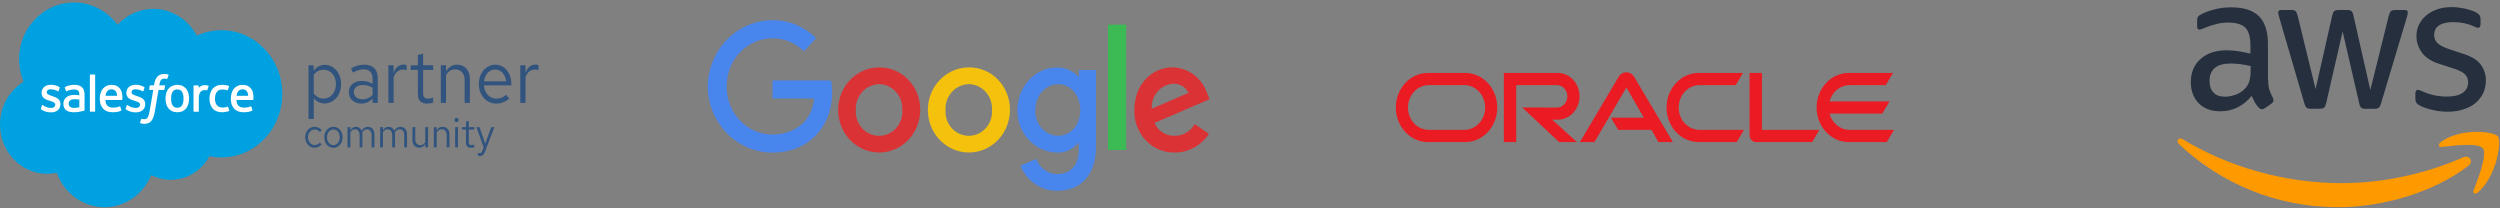 <svg width="384" height="32" viewBox="0 0 384 32" fill="none" xmlns="http://www.w3.org/2000/svg">
<rect x="0" y="0" width="384" height="32" fill="#808080" stroke="none"/>
<path d="M18.046 3.809C19.445 2.3 21.392 1.363 23.545 1.363C26.408 1.363 28.906 3.017 30.235 5.472C31.425 4.921 32.714 4.637 34.016 4.639C39.18 4.639 43.365 9.014 43.365 14.409C43.365 19.804 39.18 24.179 34.016 24.179C33.398 24.179 32.781 24.116 32.175 23.989C31.004 26.153 28.772 27.616 26.21 27.616C25.138 27.616 24.124 27.359 23.221 26.902C22.034 29.796 19.267 31.825 16.043 31.825C12.686 31.825 9.825 29.624 8.726 26.538C8.237 26.645 7.738 26.699 7.238 26.699C3.241 26.698 0 23.306 0 19.122C0 16.317 1.456 13.869 3.619 12.559C3.161 11.466 2.925 10.286 2.926 9.094C2.926 4.281 6.698 0.38 11.349 0.38C14.081 0.38 16.508 1.725 18.046 3.809Z" fill="#00A1E0"/>
<path d="M6.28 16.687C6.254 16.761 6.29 16.776 6.299 16.788C6.38 16.85 6.463 16.894 6.547 16.943C6.989 17.186 7.406 17.258 7.843 17.258C8.732 17.258 9.285 16.768 9.285 15.979V15.964C9.285 15.234 8.662 14.969 8.077 14.778L8.001 14.752C7.56 14.604 7.179 14.476 7.179 14.175V14.159C7.179 13.902 7.402 13.712 7.747 13.712C8.141 13.721 8.528 13.823 8.877 14.012C8.877 14.012 8.963 14.07 8.994 13.983L9.176 13.479C9.192 13.43 9.163 13.394 9.132 13.375C8.798 13.164 8.336 13.021 7.858 13.021L7.769 13.021C6.955 13.021 6.386 13.531 6.386 14.261V14.276C6.386 15.046 7.013 15.296 7.601 15.47L7.695 15.5C8.123 15.636 8.492 15.754 8.492 16.066V16.082C8.492 16.367 8.252 16.58 7.865 16.58C7.715 16.58 7.237 16.576 6.72 16.238L6.573 16.143C6.547 16.127 6.484 16.097 6.456 16.184L6.28 16.689V16.687ZM19.304 16.687C19.276 16.761 19.313 16.776 19.322 16.788C19.404 16.85 19.487 16.894 19.57 16.943C20.012 17.186 20.429 17.258 20.866 17.258C21.756 17.258 22.308 16.768 22.308 15.979V15.964C22.308 15.234 21.685 14.969 21.1 14.778L21.024 14.752C20.583 14.604 20.203 14.476 20.203 14.175V14.159C20.203 13.902 20.425 13.712 20.77 13.712C21.164 13.721 21.551 13.823 21.9 14.012C21.9 14.012 21.986 14.07 22.017 13.983L22.199 13.479C22.215 13.43 22.186 13.394 22.155 13.375C21.821 13.164 21.359 13.021 20.881 13.021L20.792 13.021C19.978 13.021 19.409 13.531 19.409 14.261V14.276C19.409 15.046 20.036 15.296 20.624 15.47L20.718 15.5C21.146 15.636 21.516 15.754 21.516 16.066V16.082C21.516 16.367 21.275 16.58 20.888 16.58C20.738 16.58 20.26 16.576 19.743 16.238L19.596 16.143C19.581 16.132 19.505 16.102 19.479 16.184L19.304 16.689V16.687ZM28.194 15.141C28.194 15.587 28.114 15.939 27.956 16.187C27.797 16.435 27.563 16.552 27.233 16.552C26.904 16.552 26.667 16.433 26.513 16.187C26.36 15.941 26.278 15.587 26.278 15.141C26.278 14.695 26.358 14.345 26.513 14.099C26.669 13.853 26.903 13.737 27.233 13.737C27.563 13.737 27.8 13.856 27.956 14.099C28.113 14.342 28.194 14.696 28.194 15.141ZM28.936 14.314C28.863 14.059 28.75 13.833 28.599 13.646C28.443 13.454 28.248 13.301 28.029 13.196C27.802 13.087 27.534 13.031 27.233 13.031C26.959 13.026 26.688 13.082 26.437 13.196C26.217 13.301 26.022 13.454 25.866 13.646C25.711 13.843 25.596 14.07 25.528 14.314C25.454 14.583 25.417 14.861 25.419 15.141C25.417 15.421 25.454 15.699 25.528 15.968C25.601 16.222 25.715 16.448 25.867 16.636C26.022 16.827 26.217 16.98 26.437 17.081C26.664 17.189 26.932 17.243 27.233 17.243C27.534 17.243 27.801 17.189 28.029 17.081C28.256 16.974 28.448 16.824 28.599 16.636C28.754 16.44 28.869 16.212 28.936 15.968C29.011 15.699 29.048 15.421 29.046 15.141C29.046 14.847 29.009 14.569 28.936 14.314ZM35.034 16.433C35.01 16.358 34.94 16.387 34.94 16.387C34.829 16.433 34.713 16.467 34.595 16.489C34.473 16.509 34.334 16.519 34.187 16.519C33.827 16.519 33.543 16.408 33.338 16.189C33.133 15.971 33.018 15.617 33.019 15.138C33.021 14.702 33.122 14.375 33.304 14.125C33.486 13.875 33.761 13.749 34.128 13.749C34.435 13.749 34.668 13.785 34.912 13.865C34.912 13.865 34.971 13.892 34.999 13.812L35.181 13.287C35.2 13.229 35.152 13.204 35.135 13.196C35.038 13.157 34.811 13.094 34.639 13.067C34.479 13.041 34.291 13.028 34.082 13.028C33.77 13.028 33.492 13.083 33.255 13.193C33.026 13.296 32.822 13.449 32.656 13.642C32.496 13.83 32.376 14.055 32.295 14.31C32.212 14.578 32.172 14.857 32.174 15.138C32.174 15.776 32.34 16.292 32.668 16.67C32.996 17.048 33.49 17.241 34.134 17.241C34.515 17.241 34.905 17.161 35.185 17.047C35.185 17.047 35.239 17.02 35.216 16.956L35.034 16.434L35.034 16.433ZM36.334 14.714C36.369 14.466 36.435 14.26 36.537 14.099C36.691 13.855 36.926 13.722 37.255 13.722C37.585 13.722 37.803 13.856 37.96 14.099C38.064 14.26 38.109 14.475 38.127 14.714H36.334ZM38.834 14.169C38.771 13.922 38.615 13.674 38.512 13.56C38.35 13.379 38.192 13.254 38.035 13.184C37.807 13.084 37.562 13.032 37.315 13.033C37.001 13.033 36.716 13.087 36.486 13.2C36.255 13.313 36.059 13.467 35.906 13.657C35.749 13.856 35.633 14.086 35.566 14.334C35.493 14.591 35.456 14.87 35.456 15.165C35.453 15.446 35.492 15.726 35.57 15.996C35.646 16.247 35.769 16.473 35.935 16.658C36.11 16.851 36.327 16.999 36.567 17.091C36.822 17.193 37.127 17.245 37.48 17.244C38.205 17.241 38.588 17.074 38.745 16.984C38.773 16.968 38.8 16.94 38.766 16.86L38.602 16.383C38.577 16.312 38.507 16.338 38.507 16.338C38.327 16.407 38.072 16.531 37.475 16.53C37.086 16.53 36.796 16.411 36.615 16.224C36.429 16.034 36.339 15.754 36.322 15.358L38.835 15.361C38.835 15.361 38.902 15.36 38.908 15.293C38.911 15.265 38.995 14.759 38.834 14.171V14.169ZM16.204 14.714C16.239 14.466 16.305 14.26 16.407 14.099C16.561 13.855 16.796 13.722 17.125 13.722C17.455 13.722 17.673 13.856 17.83 14.099C17.933 14.26 17.978 14.475 17.996 14.714H16.203H16.204ZM18.703 14.169C18.64 13.922 18.485 13.674 18.382 13.56C18.22 13.379 18.062 13.254 17.905 13.184C17.677 13.084 17.432 13.032 17.184 13.033C16.872 13.033 16.586 13.087 16.355 13.2C16.124 13.313 15.929 13.467 15.776 13.657C15.619 13.856 15.503 14.086 15.436 14.334C15.361 14.604 15.324 14.883 15.325 15.165C15.325 15.465 15.363 15.744 15.44 15.996C15.516 16.247 15.639 16.473 15.804 16.658C15.97 16.843 16.182 16.99 16.437 17.091C16.691 17.193 16.996 17.245 17.349 17.244C18.075 17.241 18.458 17.074 18.615 16.984C18.642 16.968 18.669 16.94 18.636 16.86L18.471 16.383C18.446 16.312 18.376 16.338 18.376 16.338C18.197 16.407 17.941 16.531 17.344 16.53C16.956 16.53 16.666 16.411 16.485 16.224C16.299 16.034 16.208 15.754 16.192 15.358L18.705 15.361C18.705 15.361 18.771 15.36 18.778 15.293C18.78 15.265 18.864 14.759 18.703 14.171V14.169ZM10.771 16.419C10.672 16.337 10.659 16.317 10.625 16.265C10.576 16.184 10.551 16.071 10.551 15.926C10.551 15.696 10.624 15.532 10.775 15.421C10.773 15.422 10.991 15.226 11.504 15.233C11.732 15.238 11.96 15.258 12.185 15.293V16.477C12.185 16.477 11.867 16.548 11.507 16.571C10.996 16.603 10.768 16.418 10.77 16.419H10.771ZM11.771 14.589L11.379 14.577C11.17 14.576 10.962 14.604 10.76 14.659C10.572 14.71 10.393 14.795 10.235 14.912C10.083 15.024 9.958 15.171 9.87 15.341C9.781 15.513 9.736 15.715 9.736 15.941C9.736 16.168 9.775 16.372 9.851 16.536C9.926 16.698 10.039 16.838 10.179 16.943C10.319 17.049 10.492 17.126 10.692 17.173C10.892 17.22 11.112 17.243 11.357 17.243C11.615 17.243 11.871 17.221 12.121 17.177L12.754 17.051L12.93 17.004C12.993 16.988 12.987 16.919 12.987 16.919L12.986 14.538C12.986 14.015 12.851 13.629 12.586 13.389C12.32 13.149 11.934 13.028 11.431 13.028C11.205 13.031 10.98 13.053 10.758 13.094C10.758 13.094 10.208 13.204 9.982 13.386C9.982 13.386 9.933 13.419 9.96 13.49L10.138 13.985C10.16 14.05 10.22 14.028 10.22 14.028C10.22 14.028 10.239 14.02 10.261 14.006C10.745 13.734 11.357 13.742 11.357 13.742C11.628 13.742 11.837 13.798 11.979 13.91C12.116 14.018 12.185 14.183 12.185 14.53V14.64L11.771 14.589ZM32.045 13.247C32.064 13.189 32.023 13.16 32.007 13.154C31.869 13.114 31.728 13.089 31.586 13.079C31.27 13.059 31.095 13.114 30.938 13.186C30.78 13.259 30.609 13.377 30.512 13.511V13.194C30.512 13.15 30.482 13.115 30.44 13.115H29.795C29.753 13.115 29.723 13.15 29.723 13.194V17.078C29.723 17.122 29.758 17.158 29.799 17.158H30.46C30.48 17.158 30.499 17.149 30.514 17.134C30.521 17.127 30.526 17.118 30.53 17.109C30.534 17.099 30.536 17.089 30.536 17.078V15.138C30.536 14.878 30.563 14.618 30.619 14.455C30.675 14.292 30.747 14.164 30.839 14.072C30.926 13.983 31.033 13.917 31.15 13.879C31.266 13.842 31.396 13.83 31.487 13.83C31.58 13.832 31.673 13.844 31.764 13.865C31.812 13.87 31.839 13.84 31.855 13.795L32.044 13.248M25.845 11.447C25.764 11.421 25.692 11.404 25.597 11.386C25.484 11.366 25.369 11.357 25.255 11.358C24.8 11.358 24.442 11.491 24.19 11.754C23.939 12.016 23.77 12.412 23.685 12.935L23.654 13.111H23.083C23.083 13.111 23.014 13.108 22.999 13.186L22.906 13.728C22.899 13.78 22.921 13.812 22.987 13.812H23.543L22.98 17.071C22.936 17.333 22.885 17.549 22.829 17.712C22.772 17.876 22.72 17.995 22.653 18.083C22.589 18.167 22.528 18.23 22.424 18.266C22.328 18.297 22.228 18.312 22.128 18.311C22.06 18.309 21.993 18.302 21.927 18.288C21.866 18.275 21.835 18.262 21.791 18.242C21.791 18.242 21.726 18.216 21.7 18.284L21.513 18.813C21.496 18.865 21.52 18.905 21.552 18.917C21.626 18.945 21.68 18.962 21.781 18.987C21.902 19.015 22.026 19.027 22.149 19.023C22.38 19.023 22.592 18.989 22.766 18.924C22.945 18.853 23.105 18.738 23.231 18.589C23.377 18.421 23.469 18.246 23.557 18.005C23.656 17.722 23.73 17.429 23.778 17.131L24.345 13.812H25.173C25.173 13.812 25.242 13.815 25.257 13.735L25.351 13.194C25.357 13.141 25.336 13.11 25.268 13.11H24.465C24.469 13.091 24.505 12.798 24.598 12.523C24.637 12.405 24.712 12.31 24.773 12.245C24.835 12.179 24.907 12.135 24.984 12.109C25.062 12.082 25.155 12.069 25.255 12.069C25.324 12.069 25.393 12.076 25.461 12.09L25.59 12.123C25.672 12.149 25.683 12.124 25.699 12.083L25.892 11.536C25.912 11.478 25.863 11.453 25.845 11.445L25.845 11.447ZM14.615 17.078C14.615 17.122 14.585 17.157 14.543 17.157H13.876C13.834 17.157 13.805 17.122 13.805 17.078V11.521C13.805 11.478 13.834 11.443 13.876 11.443H14.543C14.585 11.443 14.615 11.478 14.615 11.521V17.078Z" fill="white"/>
<path d="M47.387 18.282H48.191V15.085C48.395 15.341 48.653 15.547 48.945 15.686C49.236 15.826 49.554 15.896 49.876 15.89C51.296 15.89 52.397 14.588 52.397 12.919C52.397 11.261 51.318 9.959 49.92 9.959C49.204 9.959 48.587 10.278 48.18 10.858V10.029H47.387V18.282ZM49.721 10.716C50.8 10.716 51.604 11.663 51.604 12.93C51.604 14.197 50.8 15.144 49.721 15.144C49.105 15.144 48.543 14.848 48.191 14.339V11.509C48.532 11.001 49.083 10.716 49.721 10.716ZM55.523 15.914C56.183 15.914 56.756 15.653 57.229 15.132V15.807H58.022V11.97C58.022 10.656 57.274 9.934 55.941 9.934C55.292 9.934 54.653 10.111 53.915 10.49L54.212 11.153C54.84 10.81 55.346 10.656 55.842 10.656C56.756 10.656 57.229 11.141 57.229 12.089V12.882C56.756 12.574 56.206 12.432 55.589 12.432C54.378 12.432 53.574 13.119 53.574 14.149C53.574 15.191 54.378 15.914 55.523 15.914ZM54.344 14.126C54.344 13.486 54.884 13.06 55.71 13.06C56.315 13.06 56.778 13.19 57.229 13.475V14.588C56.789 15.038 56.293 15.251 55.688 15.251C54.884 15.251 54.344 14.8 54.344 14.126ZM59.656 15.807H60.46V11.853C60.735 11.107 61.241 10.681 61.902 10.681C62.078 10.681 62.287 10.728 62.464 10.788V10.006C62.301 9.948 62.129 9.92 61.957 9.923C61.275 9.923 60.735 10.397 60.46 11.201V10.029H59.656V15.807ZM64.187 14.505C64.187 15.428 64.672 15.914 65.597 15.914C65.905 15.914 66.235 15.867 66.533 15.76V14.991C66.293 15.096 66.034 15.149 65.773 15.144C65.211 15.144 64.992 14.896 64.992 14.28V10.74H66.533V10.029H64.992V8.241L64.188 8.443V10.029H63.075V10.74H64.187V14.505ZM67.71 15.807H68.513V11.545C68.832 10.965 69.328 10.657 69.922 10.657C70.803 10.657 71.365 11.296 71.365 12.314V15.807H72.169V12.065C72.169 10.798 71.376 9.934 70.22 9.934C69.504 9.934 68.921 10.277 68.513 10.964V10.029H67.71V15.807ZM78.222 15.144L77.715 14.564C77.352 14.931 76.801 15.156 76.24 15.156C75.216 15.156 74.401 14.28 74.325 13.107H78.541V12.847C78.541 11.189 77.484 9.934 76.075 9.934C74.644 9.934 73.543 11.225 73.543 12.918C73.543 14.611 74.699 15.914 76.207 15.914C76.956 15.914 77.605 15.665 78.222 15.144ZM76.064 10.68C76.945 10.68 77.627 11.45 77.749 12.492H74.347C74.489 11.427 75.172 10.68 76.064 10.68ZM79.914 15.807H80.718V11.853C80.993 11.107 81.499 10.681 82.16 10.681C82.336 10.681 82.545 10.728 82.721 10.788V10.006C82.556 9.946 82.402 9.923 82.215 9.923C81.532 9.923 80.993 10.397 80.718 11.201V10.029H79.914V15.807ZM48.328 22.274C47.753 22.274 47.308 21.758 47.308 21.082C47.308 20.419 47.753 19.897 48.322 19.897C48.625 19.897 48.933 20.043 49.141 20.286L49.419 19.96C49.274 19.806 49.101 19.684 48.909 19.601C48.718 19.518 48.512 19.475 48.304 19.476C47.498 19.476 46.876 20.183 46.876 21.082C46.876 21.988 47.504 22.695 48.304 22.695C48.726 22.695 49.123 22.51 49.401 22.192L49.135 21.905C49.034 22.024 48.91 22.118 48.77 22.182C48.631 22.246 48.48 22.277 48.328 22.274ZM49.805 21.082C49.805 22.001 50.416 22.702 51.21 22.702C52.01 22.702 52.621 22.007 52.621 21.082C52.621 20.164 52.017 19.476 51.21 19.476C50.41 19.476 49.805 20.164 49.805 21.082ZM51.21 22.287C50.647 22.287 50.232 21.784 50.232 21.089C50.232 20.401 50.647 19.884 51.21 19.884C51.773 19.884 52.194 20.401 52.194 21.089C52.194 21.777 51.773 22.287 51.21 22.287Z" fill="#31547E"/>
<path d="M53.381 22.638H53.814V20.324C53.985 20.018 54.222 19.865 54.519 19.865C54.957 19.865 55.237 20.203 55.237 20.745V22.638H55.669V20.63C55.671 20.538 55.663 20.446 55.646 20.356C55.824 20.024 56.067 19.865 56.369 19.865C56.808 19.865 57.081 20.203 57.081 20.744V22.637H57.514V20.629C57.514 19.948 57.11 19.475 56.529 19.475C56.108 19.475 55.788 19.679 55.563 20.081C55.403 19.712 55.082 19.475 54.673 19.475C54.318 19.475 54.033 19.654 53.814 20.01V19.526H53.381V22.637V22.638Z" fill="#31547E"/>
<path d="M58.389 22.638H58.822V20.324C58.993 20.018 59.231 19.865 59.527 19.865C59.965 19.865 60.245 20.203 60.245 20.745V22.638H60.678V20.63C60.679 20.538 60.671 20.446 60.654 20.356C60.832 20.024 61.075 19.865 61.377 19.865C61.816 19.865 62.089 20.203 62.089 20.744V22.637H62.522V20.629C62.522 19.948 62.118 19.475 61.537 19.475C61.116 19.475 60.796 19.679 60.571 20.081C60.411 19.712 60.09 19.475 59.681 19.475C59.326 19.475 59.041 19.654 58.822 20.01V19.526H58.389V22.637V22.638Z" fill="#31547E"/>
<path d="M63.789 19.527H63.35V21.535C63.35 22.217 63.777 22.689 64.399 22.689C64.791 22.689 65.099 22.504 65.318 22.134V22.638H65.751V19.527H65.318V21.829C65.147 22.134 64.88 22.3 64.559 22.3C64.085 22.3 63.788 21.956 63.788 21.401L63.789 19.527ZM66.64 22.638H67.073V20.343C67.244 20.03 67.511 19.865 67.832 19.865C68.306 19.865 68.608 20.209 68.608 20.757V22.638H69.041V20.624C69.041 19.941 68.614 19.476 67.992 19.476C67.607 19.476 67.293 19.661 67.073 20.03V19.527H66.64V22.638L66.64 22.638ZM70.13 18.762C70.302 18.762 70.438 18.615 70.438 18.424C70.438 18.245 70.296 18.092 70.13 18.092C69.958 18.092 69.816 18.245 69.816 18.424C69.816 18.615 69.952 18.762 70.13 18.762ZM70.344 19.527H69.911V22.638H70.344V19.527ZM71.575 21.936C71.575 22.434 71.835 22.695 72.334 22.695C72.5 22.695 72.678 22.67 72.838 22.613V22.198C72.708 22.255 72.569 22.283 72.428 22.281C72.126 22.281 72.008 22.147 72.008 21.816V19.91H72.838V19.527H72.008V18.565L71.575 18.673V19.527H70.976V19.91H71.575V21.937V21.936ZM74.098 23.135C73.992 23.415 73.855 23.53 73.636 23.53C73.571 23.53 73.517 23.53 73.399 23.504V23.919C73.489 23.948 73.583 23.963 73.677 23.963C74.105 23.963 74.324 23.778 74.508 23.275L75.942 19.527H75.462L74.531 22.083L73.654 19.527H73.173L74.288 22.631L74.098 23.135Z" fill="#31547E"/>
<path d="M127.652 12.358H118.657V15.125H125.037C124.72 18.998 121.608 20.661 118.667 20.661C117.735 20.665 116.813 20.477 115.953 20.107C115.092 19.738 114.312 19.194 113.656 18.509C113.001 17.823 112.484 17.009 112.136 16.114C111.788 15.219 111.614 14.261 111.626 13.295C111.61 12.325 111.78 11.362 112.127 10.461C112.475 9.561 112.992 8.741 113.648 8.051C114.305 7.36 115.088 6.813 115.952 6.44C116.816 6.068 117.742 5.878 118.678 5.88C120.469 5.877 122.193 6.594 123.485 7.881L125.353 5.874C124.455 4.974 123.394 4.266 122.232 3.791C121.069 3.316 119.828 3.083 118.578 3.106C115.982 3.129 113.497 4.202 111.651 6.096C109.806 7.989 108.747 10.555 108.698 13.246C108.726 15.974 109.798 18.579 111.677 20.49C113.555 22.4 116.088 23.459 118.72 23.436C123.969 23.436 127.812 19.707 127.812 14.194C127.824 13.578 127.769 12.962 127.649 12.359H127.652L127.652 12.358Z" fill="#4885ED"/>
<path d="M135.02 10.354C133.775 10.359 132.56 10.745 131.526 11.465C130.493 12.185 129.689 13.205 129.214 14.399C128.74 15.592 128.617 16.904 128.861 18.169C129.104 19.435 129.704 20.597 130.585 21.509C131.465 22.421 132.586 23.043 133.807 23.296C135.028 23.548 136.292 23.421 137.444 22.929C138.595 22.437 139.579 21.603 140.273 20.532C140.968 19.461 141.34 18.2 141.344 16.91C141.357 16.045 141.202 15.187 140.889 14.385C140.576 13.583 140.11 12.856 139.521 12.244C138.931 11.632 138.229 11.15 137.455 10.825C136.682 10.5 135.854 10.34 135.02 10.354V10.354ZM135.056 12.921C135.542 12.932 136.022 13.045 136.465 13.253C136.908 13.461 137.306 13.759 137.637 14.13C137.967 14.501 138.221 14.937 138.385 15.411C138.549 15.886 138.619 16.39 138.591 16.894C138.625 17.402 138.557 17.913 138.393 18.393C138.228 18.873 137.97 19.313 137.635 19.685C137.299 20.057 136.893 20.354 136.442 20.556C135.991 20.758 135.504 20.862 135.013 20.861C134.522 20.859 134.036 20.753 133.586 20.548C133.135 20.344 132.731 20.045 132.397 19.671C132.063 19.297 131.807 18.856 131.645 18.375C131.483 17.894 131.419 17.384 131.455 16.876C131.432 16.368 131.507 15.861 131.677 15.384C131.848 14.907 132.109 14.472 132.445 14.102C132.782 13.732 133.188 13.438 133.637 13.235C134.087 13.032 134.571 12.926 135.061 12.922H135.056V12.921Z" fill="#DB3236"/>
<path d="M148.801 10.354C147.556 10.359 146.341 10.745 145.308 11.465C144.274 12.185 143.47 13.205 142.996 14.399C142.521 15.592 142.399 16.904 142.642 18.169C142.885 19.435 143.486 20.597 144.366 21.509C145.246 22.421 146.367 23.043 147.588 23.296C148.809 23.548 150.074 23.421 151.225 22.929C152.376 22.437 153.36 21.603 154.055 20.532C154.749 19.461 155.121 18.2 155.125 16.91C155.138 16.045 154.983 15.187 154.67 14.385C154.357 13.583 153.891 12.856 153.302 12.244C152.713 11.632 152.01 11.15 151.237 10.825C150.463 10.5 149.635 10.34 148.801 10.354V10.354ZM148.837 12.921C149.324 12.932 149.803 13.045 150.246 13.253C150.689 13.461 151.088 13.759 151.418 14.13C151.748 14.501 152.002 14.937 152.166 15.411C152.329 15.886 152.4 16.39 152.372 16.894C152.406 17.402 152.339 17.913 152.174 18.393C152.01 18.873 151.752 19.313 151.416 19.685C151.08 20.057 150.674 20.354 150.223 20.556C149.772 20.758 149.286 20.862 148.794 20.861C148.303 20.859 147.817 20.753 147.367 20.548C146.917 20.344 146.512 20.045 146.178 19.671C145.844 19.297 145.589 18.856 145.427 18.375C145.265 17.894 145.2 17.384 145.237 16.876C145.212 16.368 145.288 15.861 145.459 15.384C145.629 14.907 145.89 14.472 146.226 14.102C146.563 13.732 146.969 13.438 147.418 13.235C147.868 13.032 148.352 12.926 148.843 12.922H148.837V12.921Z" fill="#F4C20D"/>
<path d="M162.317 10.362C158.928 10.362 156.266 13.438 156.266 16.891C156.241 18.577 156.854 20.207 157.974 21.43C159.094 22.653 160.632 23.372 162.258 23.433C162.913 23.471 163.567 23.346 164.167 23.07C164.766 22.794 165.294 22.374 165.706 21.845V23.134C165.706 25.388 164.384 26.738 162.393 26.738C161.692 26.73 161.01 26.503 160.433 26.089C159.857 25.674 159.414 25.09 159.161 24.412L156.738 25.454C157.206 26.609 157.997 27.592 159.008 28.277C160.019 28.963 161.205 29.32 162.413 29.303C165.79 29.303 168.349 27.103 168.349 22.49V10.758H165.717V11.864C165.287 11.377 164.761 10.991 164.175 10.732C163.589 10.473 162.956 10.348 162.319 10.365L162.317 10.362ZM162.561 12.924C164.222 12.924 165.926 14.395 165.926 16.905C165.926 19.459 164.223 20.864 162.523 20.864C162.041 20.852 161.569 20.739 161.13 20.533C160.692 20.327 160.299 20.031 159.973 19.664C159.648 19.297 159.398 18.865 159.237 18.395C159.075 17.926 159.008 17.427 159.037 16.929C159.037 14.42 160.779 12.923 162.559 12.923L162.561 12.924Z" fill="#4885ED"/>
<path d="M180.114 10.346C176.918 10.346 174.235 12.982 174.235 16.871C174.204 17.728 174.341 18.582 174.639 19.383C174.936 20.183 175.387 20.912 175.966 21.526C176.544 22.14 177.236 22.625 178.001 22.952C178.766 23.279 179.587 23.441 180.415 23.428C181.453 23.431 182.477 23.173 183.397 22.673C184.318 22.174 185.106 21.449 185.695 20.562L183.516 19.059C183.2 19.614 182.747 20.073 182.206 20.389C181.663 20.705 181.05 20.867 180.428 20.858C179.781 20.886 179.141 20.712 178.589 20.358C178.038 20.005 177.602 19.489 177.337 18.876L185.787 15.241L185.356 14.176C184.952 13.067 184.237 12.108 183.302 11.426C182.368 10.743 181.257 10.367 180.114 10.346ZM180.224 12.859C180.7 12.838 181.172 12.958 181.585 13.205C181.998 13.453 182.335 13.816 182.556 14.254L176.912 16.7C176.884 16.223 176.948 15.744 177.099 15.292C177.25 14.84 177.486 14.424 177.794 14.066C178.101 13.709 178.473 13.419 178.889 13.212C179.305 13.004 179.756 12.884 180.217 12.859H180.224Z" fill="#DB3236"/>
<path d="M170.199 23.04H172.975V3.781H170.199V23.04Z" fill="#3CBA54"/>
<path d="M247.436 18.074H252.493L249.819 13.439L244.912 21.82H242.678L248.647 11.752C248.906 11.346 249.339 11.1 249.819 11.1C250.283 11.1 250.715 11.337 250.966 11.735L256.958 21.82H254.725L253.671 19.947H248.552L247.435 18.074H247.436ZM270.633 19.948V11.201H268.738V20.803C268.737 21.068 268.836 21.324 269.013 21.515C269.194 21.71 269.438 21.82 269.705 21.82H278.346L279.463 19.947H270.633L270.633 19.948ZM239.282 18.38C241.122 18.38 242.616 16.778 242.616 14.795C242.616 12.812 241.123 11.201 239.282 11.201H230.991V21.82H232.886V13.075H239.156C240.037 13.075 240.744 13.846 240.744 14.795C240.744 15.744 240.036 16.515 239.156 16.515L233.813 16.506L239.47 21.82H242.223L238.417 18.38H239.282ZM219.33 21.82C216.61 21.82 214.403 19.447 214.403 16.515C214.403 13.583 216.61 11.201 219.33 11.201H225.057C227.778 11.201 229.984 13.583 229.984 16.515C229.984 19.447 227.777 21.82 225.057 21.82H219.33ZM224.93 19.947C226.692 19.947 228.119 18.413 228.119 16.515C228.119 14.617 226.692 13.075 224.93 13.075H219.457C217.696 13.075 216.268 14.617 216.268 16.515C216.268 18.413 217.696 19.947 219.457 19.947H224.93ZM260.914 21.82C258.193 21.82 255.983 19.447 255.983 16.515C255.983 13.583 258.193 11.201 260.914 11.201H267.715L266.607 13.075H261.04C259.278 13.075 257.847 14.617 257.847 16.515C257.847 18.413 259.278 19.947 261.04 19.947H267.873L266.756 21.82H260.914ZM284.087 19.947C282.632 19.947 281.397 18.896 281.02 17.447H289.12L290.236 15.575H281.02C281.397 14.134 282.632 13.075 284.087 13.075H289.646L290.77 11.202H283.961C281.24 11.202 279.031 13.583 279.031 16.516C279.031 19.448 281.24 21.82 283.961 21.82H289.803L290.92 19.947H284.087Z" fill="#EA1B22"/>
<path d="M348.391 12.254C348.391 12.886 348.457 13.399 348.572 13.775C348.704 14.151 348.868 14.562 349.098 15.006C349.18 15.143 349.213 15.28 349.213 15.399C349.213 15.57 349.114 15.741 348.901 15.912L347.865 16.631C347.718 16.733 347.57 16.784 347.438 16.784C347.274 16.784 347.109 16.698 346.945 16.545C346.724 16.297 346.526 16.028 346.354 15.742L345.844 14.733C344.563 16.305 342.952 17.092 341.013 17.092C339.633 17.092 338.532 16.682 337.727 15.862C336.921 15.041 336.51 13.947 336.51 12.58C336.51 11.127 337.003 9.948 338.006 9.059C339.008 8.17 340.339 7.725 342.031 7.725C342.614 7.73 343.196 7.776 343.773 7.862C344.381 7.947 345.006 8.084 345.663 8.237V6.99C345.663 5.69 345.4 4.785 344.891 4.255C344.365 3.725 343.478 3.468 342.212 3.468C341.614 3.468 341.018 3.543 340.437 3.691C339.829 3.844 339.238 4.032 338.663 4.272C338.4 4.391 338.202 4.46 338.088 4.494C337.973 4.528 337.891 4.545 337.825 4.545C337.595 4.545 337.48 4.375 337.48 4.016V3.178C337.48 2.904 337.513 2.699 337.595 2.579C337.677 2.46 337.825 2.34 338.055 2.221C338.63 1.913 339.32 1.657 340.125 1.452C340.931 1.229 341.785 1.127 342.689 1.127C344.645 1.127 346.074 1.589 346.994 2.512C347.898 3.435 348.358 4.836 348.358 6.717V12.255L348.391 12.254ZM341.72 14.852C342.262 14.852 342.821 14.75 343.412 14.544C344.004 14.339 344.53 13.963 344.974 13.45C345.236 13.126 345.434 12.766 345.533 12.356C345.631 11.946 345.697 11.45 345.697 10.869V10.151C345.198 10.024 344.694 9.927 344.185 9.86C343.659 9.791 343.15 9.757 342.64 9.757C341.539 9.757 340.734 9.979 340.192 10.441C339.649 10.902 339.386 11.552 339.386 12.406C339.386 13.209 339.584 13.808 339.994 14.218C340.389 14.645 340.964 14.85 341.72 14.85V14.852ZM354.915 16.698C354.62 16.698 354.422 16.647 354.291 16.528C354.159 16.425 354.044 16.186 353.945 15.861L350.084 2.647C349.985 2.306 349.936 2.083 349.936 1.963C349.936 1.69 350.068 1.536 350.33 1.536H351.941C352.253 1.536 352.467 1.587 352.582 1.707C352.714 1.809 352.812 2.048 352.911 2.374L355.672 13.689L358.234 2.374C358.316 2.032 358.414 1.81 358.546 1.707C358.678 1.604 358.907 1.536 359.203 1.536H360.518C360.83 1.536 361.044 1.587 361.175 1.707C361.306 1.809 361.421 2.048 361.487 2.374L364.083 13.826L366.927 2.374C367.026 2.032 367.141 1.81 367.256 1.707C367.388 1.604 367.601 1.536 367.897 1.536H369.425C369.688 1.536 369.836 1.673 369.836 1.963C369.836 2.049 369.82 2.134 369.803 2.237C369.787 2.34 369.753 2.477 369.688 2.664L365.728 15.877C365.629 16.219 365.514 16.441 365.382 16.544C365.251 16.647 365.037 16.715 364.758 16.715H363.345C363.032 16.715 362.819 16.663 362.687 16.544C362.555 16.425 362.44 16.202 362.375 15.86L359.828 4.835L357.298 15.843C357.216 16.185 357.117 16.407 356.985 16.527C356.854 16.647 356.624 16.698 356.328 16.698L354.915 16.698ZM376.031 17.16C375.176 17.16 374.322 17.058 373.5 16.853C372.678 16.648 372.037 16.425 371.611 16.169C371.348 16.015 371.167 15.844 371.101 15.69C371.037 15.539 371.004 15.376 371.003 15.211V14.339C371.003 13.98 371.134 13.81 371.38 13.81C371.479 13.81 371.577 13.827 371.676 13.861C371.775 13.896 371.923 13.963 372.087 14.032C372.667 14.297 373.273 14.498 373.894 14.63C374.552 14.767 375.192 14.835 375.85 14.835C376.885 14.835 377.691 14.647 378.249 14.271C378.807 13.896 379.104 13.348 379.104 12.648C379.104 12.169 378.956 11.776 378.66 11.451C378.364 11.127 377.805 10.836 377 10.562L374.617 9.793C373.417 9.4 372.53 8.819 371.988 8.05C371.445 7.298 371.166 6.46 371.166 5.571C371.166 4.853 371.314 4.221 371.61 3.674C371.906 3.126 372.3 2.648 372.793 2.272C373.286 1.879 373.845 1.588 374.502 1.383C375.159 1.178 375.849 1.092 376.572 1.092C376.934 1.092 377.312 1.109 377.673 1.161L378.741 1.349L379.678 1.623C379.974 1.725 380.204 1.828 380.368 1.931C380.598 2.067 380.762 2.204 380.861 2.358C380.959 2.494 381.009 2.682 381.009 2.922V3.724C381.009 4.083 380.877 4.271 380.631 4.271C380.5 4.271 380.286 4.202 380.007 4.066C379.07 3.621 378.019 3.399 376.852 3.399C375.915 3.399 375.176 3.553 374.666 3.878C374.157 4.203 373.894 4.698 373.894 5.4C373.89 5.626 373.931 5.852 374.016 6.061C374.101 6.27 374.227 6.458 374.387 6.613C374.716 6.937 375.324 7.263 376.195 7.553L378.528 8.322C379.711 8.715 380.566 9.262 381.075 9.963C381.585 10.663 381.831 11.467 381.831 12.355C381.831 13.091 381.683 13.757 381.404 14.338C381.108 14.919 380.714 15.432 380.205 15.842C379.695 16.27 379.087 16.577 378.381 16.799C377.641 17.039 376.869 17.158 376.031 17.158V17.16Z" fill="#252F3E"/>
<path d="M379.137 25.467C373.73 29.62 365.876 31.825 359.122 31.825C349.657 31.825 341.128 28.185 334.687 22.134C334.178 21.655 334.638 21.005 335.246 21.382C342.213 25.587 350.807 28.133 359.697 28.133C365.695 28.133 372.284 26.834 378.348 24.167C379.251 23.74 380.024 24.783 379.137 25.467ZM381.388 22.8C380.698 21.878 376.82 22.356 375.061 22.578C374.535 22.647 374.453 22.168 374.93 21.809C378.019 19.553 383.096 20.202 383.688 20.954C384.279 21.723 383.524 27.005 380.631 29.535C380.187 29.928 379.761 29.723 379.958 29.21C380.615 27.518 382.078 23.706 381.388 22.8Z" fill="#FF9900"/>
</svg>
